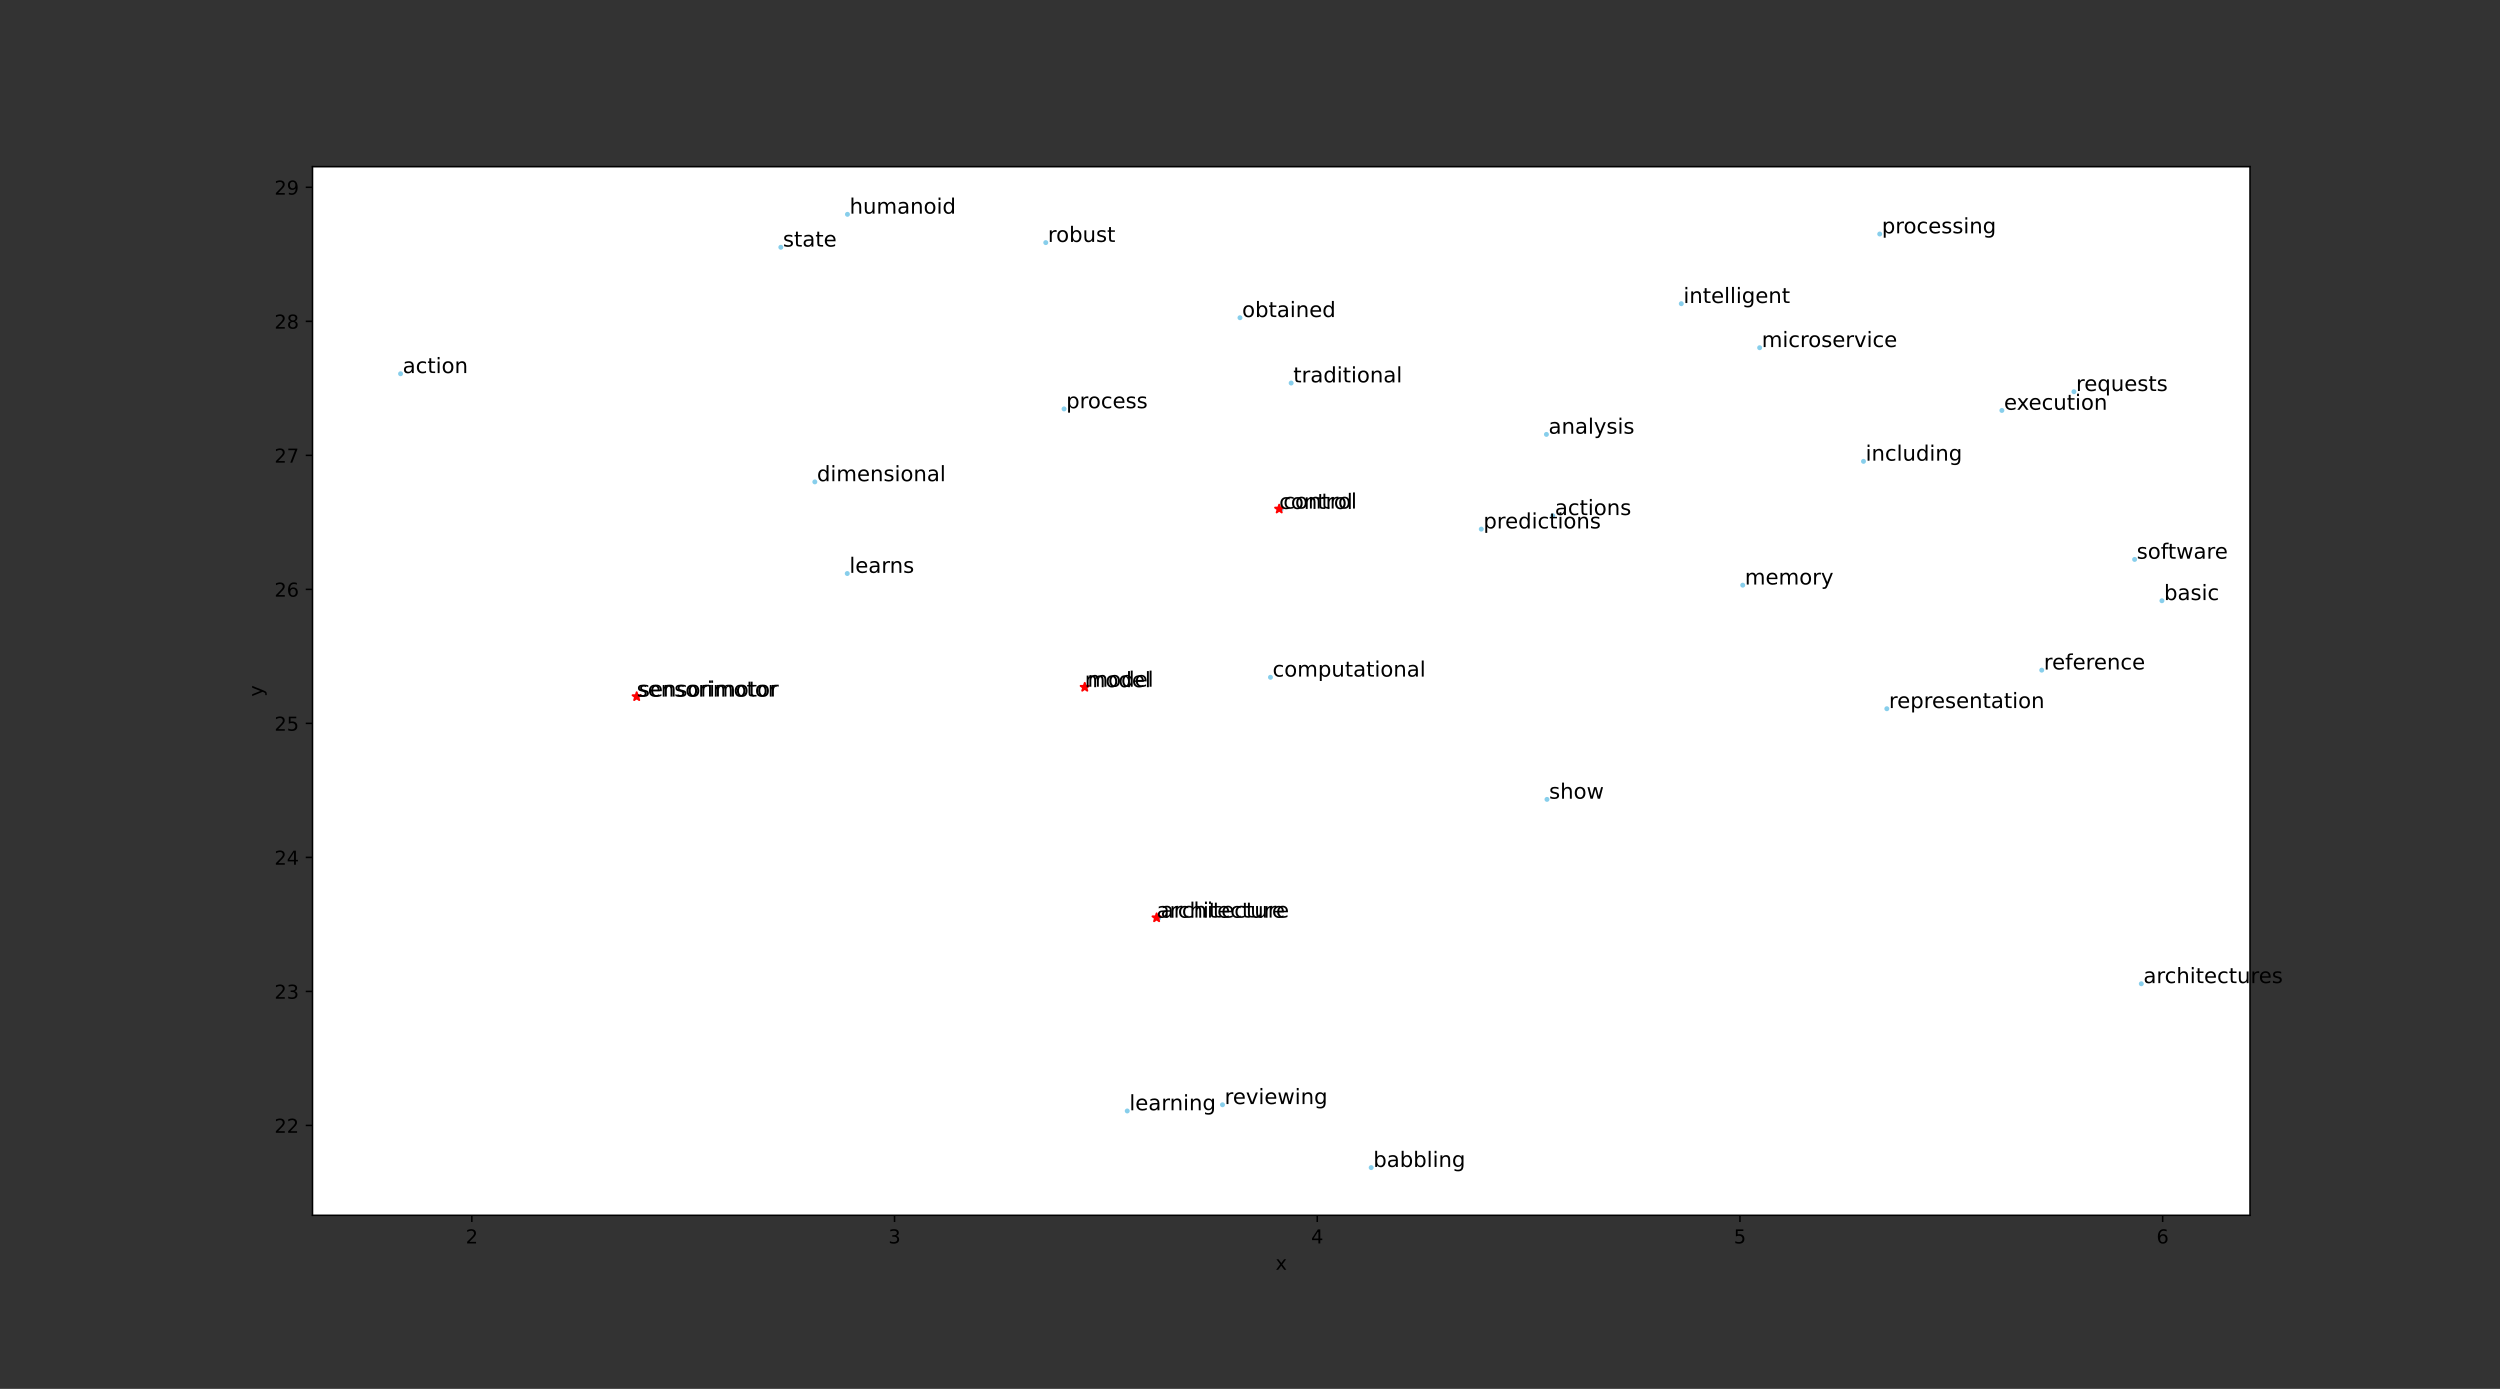 <?xml version="1.0" encoding="utf-8" standalone="no"?>
<!DOCTYPE svg PUBLIC "-//W3C//DTD SVG 1.1//EN"
  "http://www.w3.org/Graphics/SVG/1.1/DTD/svg11.dtd">
<!-- Created with matplotlib (https://matplotlib.org/) -->
<svg height="720pt" version="1.1" viewBox="0 0 1296 720" width="1296pt" xmlns="http://www.w3.org/2000/svg" xmlns:xlink="http://www.w3.org/1999/xlink">
 <rect x="0" y="0" width="1296" height="720" fill="#333333" stroke="none"/>
 <defs>
  <style type="text/css">*{stroke-linecap:butt;stroke-linejoin:round;}</style>
 </defs>
 <g id="figure_1">
  <g id="patch_1">
   <path d="M 0 720 
L 1296 720 
L 1296 0 
L 0 0 
z
" style="fill:none;"/>
  </g>
  <g id="axes_1">
   <g id="patch_2">
    <path d="M 162 630 
L 1166.4 630 
L 1166.4 86.4 
L 162 86.4 
z
" style="fill:#ffffff;"/>
   </g>
   <g id="PathCollection_1">
    <defs>
     <path d="M 0 0.791 
C 0.21 0.791 0.411 0.707 0.559 0.559 
C 0.707 0.411 0.791 0.21 0.791 0 
C 0.791 -0.21 0.707 -0.411 0.559 -0.559 
C 0.411 -0.707 0.21 -0.791 0 -0.791 
C -0.21 -0.791 -0.411 -0.707 -0.559 -0.559 
C -0.707 -0.411 -0.791 -0.21 -0.791 0 
C -0.791 0.21 -0.707 0.411 -0.559 0.559 
C -0.411 0.707 -0.21 0.791 0 0.791 
z
" id="mcdefcabfde" style="stroke:#87ceeb;"/>
    </defs>
    <g clip-path="url(#pe69b2294f8)">
     <use style="fill:#87ceeb;stroke:#87ceeb;" x="600.598" xlink:href="#mcdefcabfde" y="476.029"/>
     <use style="fill:#87ceeb;stroke:#87ceeb;" x="584.363" xlink:href="#mcdefcabfde" y="575.925"/>
     <use style="fill:#87ceeb;stroke:#87ceeb;" x="664.195" xlink:href="#mcdefcabfde" y="263.977"/>
     <use style="fill:#87ceeb;stroke:#87ceeb;" x="801.953" xlink:href="#mcdefcabfde" y="414.399"/>
     <use style="fill:#87ceeb;stroke:#87ceeb;" x="542.128" xlink:href="#mcdefcabfde" y="125.77"/>
     <use style="fill:#87ceeb;stroke:#87ceeb;" x="1110.057" xlink:href="#mcdefcabfde" y="509.986"/>
     <use style="fill:#87ceeb;stroke:#87ceeb;" x="404.781" xlink:href="#mcdefcabfde" y="128.18"/>
     <use style="fill:#87ceeb;stroke:#87ceeb;" x="974.447" xlink:href="#mcdefcabfde" y="121.311"/>
     <use style="fill:#87ceeb;stroke:#87ceeb;" x="562.652" xlink:href="#mcdefcabfde" y="356.352"/>
     <use style="fill:#87ceeb;stroke:#87ceeb;" x="801.663" xlink:href="#mcdefcabfde" y="225.191"/>
     <use style="fill:#87ceeb;stroke:#87ceeb;" x="330.085" xlink:href="#mcdefcabfde" y="361.437"/>
     <use style="fill:#87ceeb;stroke:#87ceeb;" x="871.584" xlink:href="#mcdefcabfde" y="157.438"/>
     <use style="fill:#87ceeb;stroke:#87ceeb;" x="658.607" xlink:href="#mcdefcabfde" y="351.105"/>
     <use style="fill:#87ceeb;stroke:#87ceeb;" x="551.605" xlink:href="#mcdefcabfde" y="211.974"/>
     <use style="fill:#87ceeb;stroke:#87ceeb;" x="903.427" xlink:href="#mcdefcabfde" y="303.353"/>
     <use style="fill:#87ceeb;stroke:#87ceeb;" x="642.803" xlink:href="#mcdefcabfde" y="164.708"/>
     <use style="fill:#87ceeb;stroke:#87ceeb;" x="1106.583" xlink:href="#mcdefcabfde" y="290.004"/>
     <use style="fill:#87ceeb;stroke:#87ceeb;" x="207.655" xlink:href="#mcdefcabfde" y="193.754"/>
     <use style="fill:#87ceeb;stroke:#87ceeb;" x="804.955" xlink:href="#mcdefcabfde" y="267.355"/>
     <use style="fill:#87ceeb;stroke:#87ceeb;" x="1037.776" xlink:href="#mcdefcabfde" y="212.772"/>
     <use style="fill:#87ceeb;stroke:#87ceeb;" x="669.339" xlink:href="#mcdefcabfde" y="198.566"/>
     <use style="fill:#87ceeb;stroke:#87ceeb;" x="1058.432" xlink:href="#mcdefcabfde" y="347.416"/>
     <use style="fill:#87ceeb;stroke:#87ceeb;" x="439.219" xlink:href="#mcdefcabfde" y="297.317"/>
     <use style="fill:#87ceeb;stroke:#87ceeb;" x="966.032" xlink:href="#mcdefcabfde" y="239.165"/>
     <use style="fill:#87ceeb;stroke:#87ceeb;" x="1120.745" xlink:href="#mcdefcabfde" y="311.427"/>
     <use style="fill:#87ceeb;stroke:#87ceeb;" x="633.735" xlink:href="#mcdefcabfde" y="572.707"/>
     <use style="fill:#87ceeb;stroke:#87ceeb;" x="978.132" xlink:href="#mcdefcabfde" y="367.404"/>
     <use style="fill:#87ceeb;stroke:#87ceeb;" x="767.892" xlink:href="#mcdefcabfde" y="274.296"/>
     <use style="fill:#87ceeb;stroke:#87ceeb;" x="439.316" xlink:href="#mcdefcabfde" y="111.109"/>
     <use style="fill:#87ceeb;stroke:#87ceeb;" x="422.413" xlink:href="#mcdefcabfde" y="249.809"/>
     <use style="fill:#87ceeb;stroke:#87ceeb;" x="1075.125" xlink:href="#mcdefcabfde" y="203.057"/>
     <use style="fill:#87ceeb;stroke:#87ceeb;" x="710.819" xlink:href="#mcdefcabfde" y="605.291"/>
     <use style="fill:#87ceeb;stroke:#87ceeb;" x="912.201" xlink:href="#mcdefcabfde" y="180.255"/>
    </g>
   </g>
   <g id="PathCollection_2">
    <defs>
     <path d="M 0 -2.236 
L -0.502 -0.691 
L -2.127 -0.691 
L -0.812 0.264 
L -1.314 1.809 
L -0 0.854 
L 1.314 1.809 
L 0.812 0.264 
L 2.127 -0.691 
L 0.502 -0.691 
z
" id="me490484764" style="stroke:#ff0000;"/>
    </defs>
    <g clip-path="url(#pe69b2294f8)">
     <use style="fill:#ff0000;stroke:#ff0000;" x="599.588" xlink:href="#me490484764" y="475.744"/>
     <use style="fill:#ff0000;stroke:#ff0000;" x="663.136" xlink:href="#me490484764" y="263.843"/>
     <use style="fill:#ff0000;stroke:#ff0000;" x="562.336" xlink:href="#me490484764" y="356.245"/>
     <use style="fill:#ff0000;stroke:#ff0000;" x="330.059" xlink:href="#me490484764" y="361.109"/>
    </g>
   </g>
   <g id="matplotlib.axis_1">
    <g id="xtick_1">
     <g id="line2d_1">
      <defs>
       <path d="M 0 0 
L 0 3.5 
" id="ma0bb027134" style="stroke:#000000;stroke-width:0.8;"/>
      </defs>
      <g>
       <use style="stroke:#000000;stroke-width:0.8;" x="244.599" xlink:href="#ma0bb027134" y="630"/>
      </g>
     </g>
     <g id="text_1">
      <!-- 2 -->
      <g transform="translate(241.418 644.598)scale(0.1 -0.1)">
       <defs>
        <path d="M 19.188 8.297 
L 53.609 8.297 
L 53.609 0 
L 7.328 0 
L 7.328 8.297 
Q 12.938 14.109 22.625 23.891 
Q 32.328 33.688 34.812 36.531 
Q 39.547 41.844 41.422 45.531 
Q 43.312 49.219 43.312 52.781 
Q 43.312 58.594 39.234 62.25 
Q 35.156 65.922 28.609 65.922 
Q 23.969 65.922 18.812 64.312 
Q 13.672 62.703 7.812 59.422 
L 7.812 69.391 
Q 13.766 71.781 18.938 73 
Q 24.125 74.219 28.422 74.219 
Q 39.75 74.219 46.484 68.547 
Q 53.219 62.891 53.219 53.422 
Q 53.219 48.922 51.531 44.891 
Q 49.859 40.875 45.406 35.406 
Q 44.188 33.984 37.641 27.219 
Q 31.109 20.453 19.188 8.297 
z
" id="DejaVuSans-50"/>
       </defs>
       <use xlink:href="#DejaVuSans-50"/>
      </g>
     </g>
    </g>
    <g id="xtick_2">
     <g id="line2d_2">
      <g>
       <use style="stroke:#000000;stroke-width:0.8;" x="463.728" xlink:href="#ma0bb027134" y="630"/>
      </g>
     </g>
     <g id="text_2">
      <!-- 3 -->
      <g transform="translate(460.547 644.598)scale(0.1 -0.1)">
       <defs>
        <path d="M 40.578 39.312 
Q 47.656 37.797 51.625 33 
Q 55.609 28.219 55.609 21.188 
Q 55.609 10.406 48.188 4.484 
Q 40.766 -1.422 27.094 -1.422 
Q 22.516 -1.422 17.656 -0.516 
Q 12.797 0.391 7.625 2.203 
L 7.625 11.719 
Q 11.719 9.328 16.594 8.109 
Q 21.484 6.891 26.812 6.891 
Q 36.078 6.891 40.938 10.547 
Q 45.797 14.203 45.797 21.188 
Q 45.797 27.641 41.281 31.266 
Q 36.766 34.906 28.719 34.906 
L 20.219 34.906 
L 20.219 43.016 
L 29.109 43.016 
Q 36.375 43.016 40.234 45.922 
Q 44.094 48.828 44.094 54.297 
Q 44.094 59.906 40.109 62.906 
Q 36.141 65.922 28.719 65.922 
Q 24.656 65.922 20.016 65.031 
Q 15.375 64.156 9.812 62.312 
L 9.812 71.094 
Q 15.438 72.656 20.344 73.438 
Q 25.25 74.219 29.594 74.219 
Q 40.828 74.219 47.359 69.109 
Q 53.906 64.016 53.906 55.328 
Q 53.906 49.266 50.438 45.094 
Q 46.969 40.922 40.578 39.312 
z
" id="DejaVuSans-51"/>
       </defs>
       <use xlink:href="#DejaVuSans-51"/>
      </g>
     </g>
    </g>
    <g id="xtick_3">
     <g id="line2d_3">
      <g>
       <use style="stroke:#000000;stroke-width:0.8;" x="682.858" xlink:href="#ma0bb027134" y="630"/>
      </g>
     </g>
     <g id="text_3">
      <!-- 4 -->
      <g transform="translate(679.676 644.598)scale(0.1 -0.1)">
       <defs>
        <path d="M 37.797 64.312 
L 12.891 25.391 
L 37.797 25.391 
z
M 35.203 72.906 
L 47.609 72.906 
L 47.609 25.391 
L 58.016 25.391 
L 58.016 17.188 
L 47.609 17.188 
L 47.609 0 
L 37.797 0 
L 37.797 17.188 
L 4.891 17.188 
L 4.891 26.703 
z
" id="DejaVuSans-52"/>
       </defs>
       <use xlink:href="#DejaVuSans-52"/>
      </g>
     </g>
    </g>
    <g id="xtick_4">
     <g id="line2d_4">
      <g>
       <use style="stroke:#000000;stroke-width:0.8;" x="901.987" xlink:href="#ma0bb027134" y="630"/>
      </g>
     </g>
     <g id="text_4">
      <!-- 5 -->
      <g transform="translate(898.805 644.598)scale(0.1 -0.1)">
       <defs>
        <path d="M 10.797 72.906 
L 49.516 72.906 
L 49.516 64.594 
L 19.828 64.594 
L 19.828 46.734 
Q 21.969 47.469 24.109 47.828 
Q 26.266 48.188 28.422 48.188 
Q 40.625 48.188 47.75 41.5 
Q 54.891 34.812 54.891 23.391 
Q 54.891 11.625 47.562 5.094 
Q 40.234 -1.422 26.906 -1.422 
Q 22.312 -1.422 17.547 -0.641 
Q 12.797 0.141 7.719 1.703 
L 7.719 11.625 
Q 12.109 9.234 16.797 8.062 
Q 21.484 6.891 26.703 6.891 
Q 35.156 6.891 40.078 11.328 
Q 45.016 15.766 45.016 23.391 
Q 45.016 31 40.078 35.438 
Q 35.156 39.891 26.703 39.891 
Q 22.75 39.891 18.812 39.016 
Q 14.891 38.141 10.797 36.281 
z
" id="DejaVuSans-53"/>
       </defs>
       <use xlink:href="#DejaVuSans-53"/>
      </g>
     </g>
    </g>
    <g id="xtick_5">
     <g id="line2d_5">
      <g>
       <use style="stroke:#000000;stroke-width:0.8;" x="1121.116" xlink:href="#ma0bb027134" y="630"/>
      </g>
     </g>
     <g id="text_5">
      <!-- 6 -->
      <g transform="translate(1117.935 644.598)scale(0.1 -0.1)">
       <defs>
        <path d="M 33.016 40.375 
Q 26.375 40.375 22.484 35.828 
Q 18.609 31.297 18.609 23.391 
Q 18.609 15.531 22.484 10.953 
Q 26.375 6.391 33.016 6.391 
Q 39.656 6.391 43.531 10.953 
Q 47.406 15.531 47.406 23.391 
Q 47.406 31.297 43.531 35.828 
Q 39.656 40.375 33.016 40.375 
z
M 52.594 71.297 
L 52.594 62.312 
Q 48.875 64.062 45.094 64.984 
Q 41.312 65.922 37.594 65.922 
Q 27.828 65.922 22.672 59.328 
Q 17.531 52.734 16.797 39.406 
Q 19.672 43.656 24.016 45.922 
Q 28.375 48.188 33.594 48.188 
Q 44.578 48.188 50.953 41.516 
Q 57.328 34.859 57.328 23.391 
Q 57.328 12.156 50.688 5.359 
Q 44.047 -1.422 33.016 -1.422 
Q 20.359 -1.422 13.672 8.266 
Q 6.984 17.969 6.984 36.375 
Q 6.984 53.656 15.188 63.938 
Q 23.391 74.219 37.203 74.219 
Q 40.922 74.219 44.703 73.484 
Q 48.484 72.75 52.594 71.297 
z
" id="DejaVuSans-54"/>
       </defs>
       <use xlink:href="#DejaVuSans-54"/>
      </g>
     </g>
    </g>
    <g id="text_6">
     <!-- x -->
     <g transform="translate(661.241 658.277)scale(0.1 -0.1)">
      <defs>
       <path d="M 54.891 54.688 
L 35.109 28.078 
L 55.906 0 
L 45.312 0 
L 29.391 21.484 
L 13.484 0 
L 2.875 0 
L 24.125 28.609 
L 4.688 54.688 
L 15.281 54.688 
L 29.781 35.203 
L 44.281 54.688 
z
" id="DejaVuSans-120"/>
      </defs>
      <use xlink:href="#DejaVuSans-120"/>
     </g>
    </g>
   </g>
   <g id="matplotlib.axis_2">
    <g id="ytick_1">
     <g id="line2d_6">
      <defs>
       <path d="M 0 0 
L -3.5 0 
" id="m38990dbd01" style="stroke:#000000;stroke-width:0.8;"/>
      </defs>
      <g>
       <use style="stroke:#000000;stroke-width:0.8;" x="162" xlink:href="#m38990dbd01" y="583.431"/>
      </g>
     </g>
     <g id="text_7">
      <!-- 22 -->
      <g transform="translate(142.275 587.23)scale(0.1 -0.1)">
       <use xlink:href="#DejaVuSans-50"/>
       <use x="63.623" xlink:href="#DejaVuSans-50"/>
      </g>
     </g>
    </g>
    <g id="ytick_2">
     <g id="line2d_7">
      <g>
       <use style="stroke:#000000;stroke-width:0.8;" x="162" xlink:href="#m38990dbd01" y="513.955"/>
      </g>
     </g>
     <g id="text_8">
      <!-- 23 -->
      <g transform="translate(142.275 517.755)scale(0.1 -0.1)">
       <use xlink:href="#DejaVuSans-50"/>
       <use x="63.623" xlink:href="#DejaVuSans-51"/>
      </g>
     </g>
    </g>
    <g id="ytick_3">
     <g id="line2d_8">
      <g>
       <use style="stroke:#000000;stroke-width:0.8;" x="162" xlink:href="#m38990dbd01" y="444.48"/>
      </g>
     </g>
     <g id="text_9">
      <!-- 24 -->
      <g transform="translate(142.275 448.279)scale(0.1 -0.1)">
       <use xlink:href="#DejaVuSans-50"/>
       <use x="63.623" xlink:href="#DejaVuSans-52"/>
      </g>
     </g>
    </g>
    <g id="ytick_4">
     <g id="line2d_9">
      <g>
       <use style="stroke:#000000;stroke-width:0.8;" x="162" xlink:href="#m38990dbd01" y="375.004"/>
      </g>
     </g>
     <g id="text_10">
      <!-- 25 -->
      <g transform="translate(142.275 378.803)scale(0.1 -0.1)">
       <use xlink:href="#DejaVuSans-50"/>
       <use x="63.623" xlink:href="#DejaVuSans-53"/>
      </g>
     </g>
    </g>
    <g id="ytick_5">
     <g id="line2d_10">
      <g>
       <use style="stroke:#000000;stroke-width:0.8;" x="162" xlink:href="#m38990dbd01" y="305.528"/>
      </g>
     </g>
     <g id="text_11">
      <!-- 26 -->
      <g transform="translate(142.275 309.327)scale(0.1 -0.1)">
       <use xlink:href="#DejaVuSans-50"/>
       <use x="63.623" xlink:href="#DejaVuSans-54"/>
      </g>
     </g>
    </g>
    <g id="ytick_6">
     <g id="line2d_11">
      <g>
       <use style="stroke:#000000;stroke-width:0.8;" x="162" xlink:href="#m38990dbd01" y="236.052"/>
      </g>
     </g>
     <g id="text_12">
      <!-- 27 -->
      <g transform="translate(142.275 239.851)scale(0.1 -0.1)">
       <defs>
        <path d="M 8.203 72.906 
L 55.078 72.906 
L 55.078 68.703 
L 28.609 0 
L 18.312 0 
L 43.219 64.594 
L 8.203 64.594 
z
" id="DejaVuSans-55"/>
       </defs>
       <use xlink:href="#DejaVuSans-50"/>
       <use x="63.623" xlink:href="#DejaVuSans-55"/>
      </g>
     </g>
    </g>
    <g id="ytick_7">
     <g id="line2d_12">
      <g>
       <use style="stroke:#000000;stroke-width:0.8;" x="162" xlink:href="#m38990dbd01" y="166.576"/>
      </g>
     </g>
     <g id="text_13">
      <!-- 28 -->
      <g transform="translate(142.275 170.376)scale(0.1 -0.1)">
       <defs>
        <path d="M 31.781 34.625 
Q 24.75 34.625 20.719 30.859 
Q 16.703 27.094 16.703 20.516 
Q 16.703 13.922 20.719 10.156 
Q 24.75 6.391 31.781 6.391 
Q 38.812 6.391 42.859 10.172 
Q 46.922 13.969 46.922 20.516 
Q 46.922 27.094 42.891 30.859 
Q 38.875 34.625 31.781 34.625 
z
M 21.922 38.812 
Q 15.578 40.375 12.031 44.719 
Q 8.5 49.078 8.5 55.328 
Q 8.5 64.062 14.719 69.141 
Q 20.953 74.219 31.781 74.219 
Q 42.672 74.219 48.875 69.141 
Q 55.078 64.062 55.078 55.328 
Q 55.078 49.078 51.531 44.719 
Q 48 40.375 41.703 38.812 
Q 48.828 37.156 52.797 32.312 
Q 56.781 27.484 56.781 20.516 
Q 56.781 9.906 50.312 4.234 
Q 43.844 -1.422 31.781 -1.422 
Q 19.734 -1.422 13.25 4.234 
Q 6.781 9.906 6.781 20.516 
Q 6.781 27.484 10.781 32.312 
Q 14.797 37.156 21.922 38.812 
z
M 18.312 54.391 
Q 18.312 48.734 21.844 45.562 
Q 25.391 42.391 31.781 42.391 
Q 38.141 42.391 41.719 45.562 
Q 45.312 48.734 45.312 54.391 
Q 45.312 60.062 41.719 63.234 
Q 38.141 66.406 31.781 66.406 
Q 25.391 66.406 21.844 63.234 
Q 18.312 60.062 18.312 54.391 
z
" id="DejaVuSans-56"/>
       </defs>
       <use xlink:href="#DejaVuSans-50"/>
       <use x="63.623" xlink:href="#DejaVuSans-56"/>
      </g>
     </g>
    </g>
    <g id="ytick_8">
     <g id="line2d_13">
      <g>
       <use style="stroke:#000000;stroke-width:0.8;" x="162" xlink:href="#m38990dbd01" y="97.101"/>
      </g>
     </g>
     <g id="text_14">
      <!-- 29 -->
      <g transform="translate(142.275 100.9)scale(0.1 -0.1)">
       <defs>
        <path d="M 10.984 1.516 
L 10.984 10.5 
Q 14.703 8.734 18.5 7.812 
Q 22.312 6.891 25.984 6.891 
Q 35.75 6.891 40.891 13.453 
Q 46.047 20.016 46.781 33.406 
Q 43.953 29.203 39.594 26.953 
Q 35.25 24.703 29.984 24.703 
Q 19.047 24.703 12.672 31.312 
Q 6.297 37.938 6.297 49.422 
Q 6.297 60.641 12.938 67.422 
Q 19.578 74.219 30.609 74.219 
Q 43.266 74.219 49.922 64.516 
Q 56.594 54.828 56.594 36.375 
Q 56.594 19.141 48.406 8.859 
Q 40.234 -1.422 26.422 -1.422 
Q 22.703 -1.422 18.891 -0.688 
Q 15.094 0.047 10.984 1.516 
z
M 30.609 32.422 
Q 37.25 32.422 41.125 36.953 
Q 45.016 41.5 45.016 49.422 
Q 45.016 57.281 41.125 61.844 
Q 37.25 66.406 30.609 66.406 
Q 23.969 66.406 20.094 61.844 
Q 16.219 57.281 16.219 49.422 
Q 16.219 41.5 20.094 36.953 
Q 23.969 32.422 30.609 32.422 
z
" id="DejaVuSans-57"/>
       </defs>
       <use xlink:href="#DejaVuSans-50"/>
       <use x="63.623" xlink:href="#DejaVuSans-57"/>
      </g>
     </g>
    </g>
    <g id="text_15">
     <!-- y -->
     <g transform="translate(136.195 361.159)rotate(-90)scale(0.1 -0.1)">
      <defs>
       <path d="M 32.172 -5.078 
Q 28.375 -14.844 24.75 -17.812 
Q 21.141 -20.797 15.094 -20.797 
L 7.906 -20.797 
L 7.906 -13.281 
L 13.188 -13.281 
Q 16.891 -13.281 18.938 -11.516 
Q 21 -9.766 23.484 -3.219 
L 25.094 0.875 
L 2.984 54.688 
L 12.5 54.688 
L 29.594 11.922 
L 46.688 54.688 
L 56.203 54.688 
z
" id="DejaVuSans-121"/>
      </defs>
      <use xlink:href="#DejaVuSans-121"/>
     </g>
    </g>
   </g>
   <g id="patch_3">
    <path d="M 162 630 
L 162 86.4 
" style="fill:none;stroke:#000000;stroke-linecap:square;stroke-linejoin:miter;stroke-width:0.8;"/>
   </g>
   <g id="patch_4">
    <path d="M 1166.4 630 
L 1166.4 86.4 
" style="fill:none;stroke:#000000;stroke-linecap:square;stroke-linejoin:miter;stroke-width:0.8;"/>
   </g>
   <g id="patch_5">
    <path d="M 162 630 
L 1166.4 630 
" style="fill:none;stroke:#000000;stroke-linecap:square;stroke-linejoin:miter;stroke-width:0.8;"/>
   </g>
   <g id="patch_6">
    <path d="M 162 86.4 
L 1166.4 86.4 
" style="fill:none;stroke:#000000;stroke-linecap:square;stroke-linejoin:miter;stroke-width:0.8;"/>
   </g>
   <g id="text_16">
    <!-- architecture -->
    <g transform="translate(601.694 475.682)scale(0.11 -0.11)">
     <defs>
      <path d="M 34.281 27.484 
Q 23.391 27.484 19.188 25 
Q 14.984 22.516 14.984 16.5 
Q 14.984 11.719 18.141 8.906 
Q 21.297 6.109 26.703 6.109 
Q 34.188 6.109 38.703 11.406 
Q 43.219 16.703 43.219 25.484 
L 43.219 27.484 
z
M 52.203 31.203 
L 52.203 0 
L 43.219 0 
L 43.219 8.297 
Q 40.141 3.328 35.547 0.953 
Q 30.953 -1.422 24.312 -1.422 
Q 15.922 -1.422 10.953 3.297 
Q 6 8.016 6 15.922 
Q 6 25.141 12.172 29.828 
Q 18.359 34.516 30.609 34.516 
L 43.219 34.516 
L 43.219 35.406 
Q 43.219 41.609 39.141 45 
Q 35.062 48.391 27.688 48.391 
Q 23 48.391 18.547 47.266 
Q 14.109 46.141 10.016 43.891 
L 10.016 52.203 
Q 14.938 54.109 19.578 55.047 
Q 24.219 56 28.609 56 
Q 40.484 56 46.344 49.844 
Q 52.203 43.703 52.203 31.203 
z
" id="DejaVuSans-97"/>
      <path d="M 41.109 46.297 
Q 39.594 47.172 37.812 47.578 
Q 36.031 48 33.891 48 
Q 26.266 48 22.188 43.047 
Q 18.109 38.094 18.109 28.812 
L 18.109 0 
L 9.078 0 
L 9.078 54.688 
L 18.109 54.688 
L 18.109 46.188 
Q 20.953 51.172 25.484 53.578 
Q 30.031 56 36.531 56 
Q 37.453 56 38.578 55.875 
Q 39.703 55.766 41.062 55.516 
z
" id="DejaVuSans-114"/>
      <path d="M 48.781 52.594 
L 48.781 44.188 
Q 44.969 46.297 41.141 47.344 
Q 37.312 48.391 33.406 48.391 
Q 24.656 48.391 19.812 42.844 
Q 14.984 37.312 14.984 27.297 
Q 14.984 17.281 19.812 11.734 
Q 24.656 6.203 33.406 6.203 
Q 37.312 6.203 41.141 7.25 
Q 44.969 8.297 48.781 10.406 
L 48.781 2.094 
Q 45.016 0.344 40.984 -0.531 
Q 36.969 -1.422 32.422 -1.422 
Q 20.062 -1.422 12.781 6.344 
Q 5.516 14.109 5.516 27.297 
Q 5.516 40.672 12.859 48.328 
Q 20.219 56 33.016 56 
Q 37.156 56 41.109 55.141 
Q 45.062 54.297 48.781 52.594 
z
" id="DejaVuSans-99"/>
      <path d="M 54.891 33.016 
L 54.891 0 
L 45.906 0 
L 45.906 32.719 
Q 45.906 40.484 42.875 44.328 
Q 39.844 48.188 33.797 48.188 
Q 26.516 48.188 22.312 43.547 
Q 18.109 38.922 18.109 30.906 
L 18.109 0 
L 9.078 0 
L 9.078 75.984 
L 18.109 75.984 
L 18.109 46.188 
Q 21.344 51.125 25.703 53.562 
Q 30.078 56 35.797 56 
Q 45.219 56 50.047 50.172 
Q 54.891 44.344 54.891 33.016 
z
" id="DejaVuSans-104"/>
      <path d="M 9.422 54.688 
L 18.406 54.688 
L 18.406 0 
L 9.422 0 
z
M 9.422 75.984 
L 18.406 75.984 
L 18.406 64.594 
L 9.422 64.594 
z
" id="DejaVuSans-105"/>
      <path d="M 18.312 70.219 
L 18.312 54.688 
L 36.812 54.688 
L 36.812 47.703 
L 18.312 47.703 
L 18.312 18.016 
Q 18.312 11.328 20.141 9.422 
Q 21.969 7.516 27.594 7.516 
L 36.812 7.516 
L 36.812 0 
L 27.594 0 
Q 17.188 0 13.234 3.875 
Q 9.281 7.766 9.281 18.016 
L 9.281 47.703 
L 2.688 47.703 
L 2.688 54.688 
L 9.281 54.688 
L 9.281 70.219 
z
" id="DejaVuSans-116"/>
      <path d="M 56.203 29.594 
L 56.203 25.203 
L 14.891 25.203 
Q 15.484 15.922 20.484 11.062 
Q 25.484 6.203 34.422 6.203 
Q 39.594 6.203 44.453 7.469 
Q 49.312 8.734 54.109 11.281 
L 54.109 2.781 
Q 49.266 0.734 44.188 -0.344 
Q 39.109 -1.422 33.891 -1.422 
Q 20.797 -1.422 13.156 6.188 
Q 5.516 13.812 5.516 26.812 
Q 5.516 40.234 12.766 48.109 
Q 20.016 56 32.328 56 
Q 43.359 56 49.781 48.891 
Q 56.203 41.797 56.203 29.594 
z
M 47.219 32.234 
Q 47.125 39.594 43.094 43.984 
Q 39.062 48.391 32.422 48.391 
Q 24.906 48.391 20.391 44.141 
Q 15.875 39.891 15.188 32.172 
z
" id="DejaVuSans-101"/>
      <path d="M 8.5 21.578 
L 8.5 54.688 
L 17.484 54.688 
L 17.484 21.922 
Q 17.484 14.156 20.5 10.266 
Q 23.531 6.391 29.594 6.391 
Q 36.859 6.391 41.078 11.031 
Q 45.312 15.672 45.312 23.688 
L 45.312 54.688 
L 54.297 54.688 
L 54.297 0 
L 45.312 0 
L 45.312 8.406 
Q 42.047 3.422 37.719 1 
Q 33.406 -1.422 27.688 -1.422 
Q 18.266 -1.422 13.375 4.438 
Q 8.5 10.297 8.5 21.578 
z
M 31.109 56 
z
" id="DejaVuSans-117"/>
     </defs>
     <use xlink:href="#DejaVuSans-97"/>
     <use x="61.279" xlink:href="#DejaVuSans-114"/>
     <use x="100.143" xlink:href="#DejaVuSans-99"/>
     <use x="155.123" xlink:href="#DejaVuSans-104"/>
     <use x="218.502" xlink:href="#DejaVuSans-105"/>
     <use x="246.285" xlink:href="#DejaVuSans-116"/>
     <use x="285.494" xlink:href="#DejaVuSans-101"/>
     <use x="347.018" xlink:href="#DejaVuSans-99"/>
     <use x="401.998" xlink:href="#DejaVuSans-116"/>
     <use x="441.207" xlink:href="#DejaVuSans-117"/>
     <use x="504.586" xlink:href="#DejaVuSans-114"/>
     <use x="543.449" xlink:href="#DejaVuSans-101"/>
    </g>
   </g>
   <g id="text_17">
    <!-- learning -->
    <g transform="translate(585.459 575.577)scale(0.11 -0.11)">
     <defs>
      <path d="M 9.422 75.984 
L 18.406 75.984 
L 18.406 0 
L 9.422 0 
z
" id="DejaVuSans-108"/>
      <path d="M 54.891 33.016 
L 54.891 0 
L 45.906 0 
L 45.906 32.719 
Q 45.906 40.484 42.875 44.328 
Q 39.844 48.188 33.797 48.188 
Q 26.516 48.188 22.312 43.547 
Q 18.109 38.922 18.109 30.906 
L 18.109 0 
L 9.078 0 
L 9.078 54.688 
L 18.109 54.688 
L 18.109 46.188 
Q 21.344 51.125 25.703 53.562 
Q 30.078 56 35.797 56 
Q 45.219 56 50.047 50.172 
Q 54.891 44.344 54.891 33.016 
z
" id="DejaVuSans-110"/>
      <path d="M 45.406 27.984 
Q 45.406 37.75 41.375 43.109 
Q 37.359 48.484 30.078 48.484 
Q 22.859 48.484 18.828 43.109 
Q 14.797 37.75 14.797 27.984 
Q 14.797 18.266 18.828 12.891 
Q 22.859 7.516 30.078 7.516 
Q 37.359 7.516 41.375 12.891 
Q 45.406 18.266 45.406 27.984 
z
M 54.391 6.781 
Q 54.391 -7.172 48.188 -13.984 
Q 42 -20.797 29.203 -20.797 
Q 24.469 -20.797 20.266 -20.094 
Q 16.062 -19.391 12.109 -17.922 
L 12.109 -9.188 
Q 16.062 -11.328 19.922 -12.344 
Q 23.781 -13.375 27.781 -13.375 
Q 36.625 -13.375 41.016 -8.766 
Q 45.406 -4.156 45.406 5.172 
L 45.406 9.625 
Q 42.625 4.781 38.281 2.391 
Q 33.938 0 27.875 0 
Q 17.828 0 11.672 7.656 
Q 5.516 15.328 5.516 27.984 
Q 5.516 40.672 11.672 48.328 
Q 17.828 56 27.875 56 
Q 33.938 56 38.281 53.609 
Q 42.625 51.219 45.406 46.391 
L 45.406 54.688 
L 54.391 54.688 
z
" id="DejaVuSans-103"/>
     </defs>
     <use xlink:href="#DejaVuSans-108"/>
     <use x="27.783" xlink:href="#DejaVuSans-101"/>
     <use x="89.307" xlink:href="#DejaVuSans-97"/>
     <use x="150.586" xlink:href="#DejaVuSans-114"/>
     <use x="189.949" xlink:href="#DejaVuSans-110"/>
     <use x="253.328" xlink:href="#DejaVuSans-105"/>
     <use x="281.111" xlink:href="#DejaVuSans-110"/>
     <use x="344.49" xlink:href="#DejaVuSans-103"/>
    </g>
   </g>
   <g id="text_18">
    <!-- control -->
    <g transform="translate(665.291 263.629)scale(0.11 -0.11)">
     <defs>
      <path d="M 30.609 48.391 
Q 23.391 48.391 19.188 42.75 
Q 14.984 37.109 14.984 27.297 
Q 14.984 17.484 19.156 11.844 
Q 23.344 6.203 30.609 6.203 
Q 37.797 6.203 41.984 11.859 
Q 46.188 17.531 46.188 27.297 
Q 46.188 37.016 41.984 42.703 
Q 37.797 48.391 30.609 48.391 
z
M 30.609 56 
Q 42.328 56 49.016 48.375 
Q 55.719 40.766 55.719 27.297 
Q 55.719 13.875 49.016 6.219 
Q 42.328 -1.422 30.609 -1.422 
Q 18.844 -1.422 12.172 6.219 
Q 5.516 13.875 5.516 27.297 
Q 5.516 40.766 12.172 48.375 
Q 18.844 56 30.609 56 
z
" id="DejaVuSans-111"/>
     </defs>
     <use xlink:href="#DejaVuSans-99"/>
     <use x="54.98" xlink:href="#DejaVuSans-111"/>
     <use x="116.162" xlink:href="#DejaVuSans-110"/>
     <use x="179.541" xlink:href="#DejaVuSans-116"/>
     <use x="218.75" xlink:href="#DejaVuSans-114"/>
     <use x="257.613" xlink:href="#DejaVuSans-111"/>
     <use x="318.795" xlink:href="#DejaVuSans-108"/>
    </g>
   </g>
   <g id="text_19">
    <!-- show -->
    <g transform="translate(803.048 414.052)scale(0.11 -0.11)">
     <defs>
      <path d="M 44.281 53.078 
L 44.281 44.578 
Q 40.484 46.531 36.375 47.5 
Q 32.281 48.484 27.875 48.484 
Q 21.188 48.484 17.844 46.438 
Q 14.5 44.391 14.5 40.281 
Q 14.5 37.156 16.891 35.375 
Q 19.281 33.594 26.516 31.984 
L 29.594 31.297 
Q 39.156 29.25 43.188 25.516 
Q 47.219 21.781 47.219 15.094 
Q 47.219 7.469 41.188 3.016 
Q 35.156 -1.422 24.609 -1.422 
Q 20.219 -1.422 15.453 -0.562 
Q 10.688 0.297 5.422 2 
L 5.422 11.281 
Q 10.406 8.688 15.234 7.391 
Q 20.062 6.109 24.812 6.109 
Q 31.156 6.109 34.562 8.281 
Q 37.984 10.453 37.984 14.406 
Q 37.984 18.062 35.516 20.016 
Q 33.062 21.969 24.703 23.781 
L 21.578 24.516 
Q 13.234 26.266 9.516 29.906 
Q 5.812 33.547 5.812 39.891 
Q 5.812 47.609 11.281 51.797 
Q 16.75 56 26.812 56 
Q 31.781 56 36.172 55.266 
Q 40.578 54.547 44.281 53.078 
z
" id="DejaVuSans-115"/>
      <path d="M 4.203 54.688 
L 13.188 54.688 
L 24.422 12.016 
L 35.594 54.688 
L 46.188 54.688 
L 57.422 12.016 
L 68.609 54.688 
L 77.594 54.688 
L 63.281 0 
L 52.688 0 
L 40.922 44.828 
L 29.109 0 
L 18.5 0 
z
" id="DejaVuSans-119"/>
     </defs>
     <use xlink:href="#DejaVuSans-115"/>
     <use x="52.1" xlink:href="#DejaVuSans-104"/>
     <use x="115.479" xlink:href="#DejaVuSans-111"/>
     <use x="176.66" xlink:href="#DejaVuSans-119"/>
    </g>
   </g>
   <g id="text_20">
    <!-- robust -->
    <g transform="translate(543.224 125.423)scale(0.11 -0.11)">
     <defs>
      <path d="M 48.688 27.297 
Q 48.688 37.203 44.609 42.844 
Q 40.531 48.484 33.406 48.484 
Q 26.266 48.484 22.188 42.844 
Q 18.109 37.203 18.109 27.297 
Q 18.109 17.391 22.188 11.75 
Q 26.266 6.109 33.406 6.109 
Q 40.531 6.109 44.609 11.75 
Q 48.688 17.391 48.688 27.297 
z
M 18.109 46.391 
Q 20.953 51.266 25.266 53.625 
Q 29.594 56 35.594 56 
Q 45.562 56 51.781 48.094 
Q 58.016 40.188 58.016 27.297 
Q 58.016 14.406 51.781 6.484 
Q 45.562 -1.422 35.594 -1.422 
Q 29.594 -1.422 25.266 0.953 
Q 20.953 3.328 18.109 8.203 
L 18.109 0 
L 9.078 0 
L 9.078 75.984 
L 18.109 75.984 
z
" id="DejaVuSans-98"/>
     </defs>
     <use xlink:href="#DejaVuSans-114"/>
     <use x="38.863" xlink:href="#DejaVuSans-111"/>
     <use x="100.045" xlink:href="#DejaVuSans-98"/>
     <use x="163.521" xlink:href="#DejaVuSans-117"/>
     <use x="226.9" xlink:href="#DejaVuSans-115"/>
     <use x="279" xlink:href="#DejaVuSans-116"/>
    </g>
   </g>
   <g id="text_21">
    <!-- architectures -->
    <g transform="translate(1111.153 509.639)scale(0.11 -0.11)">
     <use xlink:href="#DejaVuSans-97"/>
     <use x="61.279" xlink:href="#DejaVuSans-114"/>
     <use x="100.143" xlink:href="#DejaVuSans-99"/>
     <use x="155.123" xlink:href="#DejaVuSans-104"/>
     <use x="218.502" xlink:href="#DejaVuSans-105"/>
     <use x="246.285" xlink:href="#DejaVuSans-116"/>
     <use x="285.494" xlink:href="#DejaVuSans-101"/>
     <use x="347.018" xlink:href="#DejaVuSans-99"/>
     <use x="401.998" xlink:href="#DejaVuSans-116"/>
     <use x="441.207" xlink:href="#DejaVuSans-117"/>
     <use x="504.586" xlink:href="#DejaVuSans-114"/>
     <use x="543.449" xlink:href="#DejaVuSans-101"/>
     <use x="604.973" xlink:href="#DejaVuSans-115"/>
    </g>
   </g>
   <g id="text_22">
    <!-- state -->
    <g transform="translate(405.876 127.833)scale(0.11 -0.11)">
     <use xlink:href="#DejaVuSans-115"/>
     <use x="52.1" xlink:href="#DejaVuSans-116"/>
     <use x="91.309" xlink:href="#DejaVuSans-97"/>
     <use x="152.588" xlink:href="#DejaVuSans-116"/>
     <use x="191.797" xlink:href="#DejaVuSans-101"/>
    </g>
   </g>
   <g id="text_23">
    <!-- processing -->
    <g transform="translate(975.543 120.964)scale(0.11 -0.11)">
     <defs>
      <path d="M 18.109 8.203 
L 18.109 -20.797 
L 9.078 -20.797 
L 9.078 54.688 
L 18.109 54.688 
L 18.109 46.391 
Q 20.953 51.266 25.266 53.625 
Q 29.594 56 35.594 56 
Q 45.562 56 51.781 48.094 
Q 58.016 40.188 58.016 27.297 
Q 58.016 14.406 51.781 6.484 
Q 45.562 -1.422 35.594 -1.422 
Q 29.594 -1.422 25.266 0.953 
Q 20.953 3.328 18.109 8.203 
z
M 48.688 27.297 
Q 48.688 37.203 44.609 42.844 
Q 40.531 48.484 33.406 48.484 
Q 26.266 48.484 22.188 42.844 
Q 18.109 37.203 18.109 27.297 
Q 18.109 17.391 22.188 11.75 
Q 26.266 6.109 33.406 6.109 
Q 40.531 6.109 44.609 11.75 
Q 48.688 17.391 48.688 27.297 
z
" id="DejaVuSans-112"/>
     </defs>
     <use xlink:href="#DejaVuSans-112"/>
     <use x="63.477" xlink:href="#DejaVuSans-114"/>
     <use x="102.34" xlink:href="#DejaVuSans-111"/>
     <use x="163.521" xlink:href="#DejaVuSans-99"/>
     <use x="218.502" xlink:href="#DejaVuSans-101"/>
     <use x="280.025" xlink:href="#DejaVuSans-115"/>
     <use x="332.125" xlink:href="#DejaVuSans-115"/>
     <use x="384.225" xlink:href="#DejaVuSans-105"/>
     <use x="412.008" xlink:href="#DejaVuSans-110"/>
     <use x="475.387" xlink:href="#DejaVuSans-103"/>
    </g>
   </g>
   <g id="text_24">
    <!-- model -->
    <g transform="translate(563.748 356.004)scale(0.11 -0.11)">
     <defs>
      <path d="M 52 44.188 
Q 55.375 50.25 60.062 53.125 
Q 64.75 56 71.094 56 
Q 79.641 56 84.281 50.016 
Q 88.922 44.047 88.922 33.016 
L 88.922 0 
L 79.891 0 
L 79.891 32.719 
Q 79.891 40.578 77.094 44.375 
Q 74.312 48.188 68.609 48.188 
Q 61.625 48.188 57.562 43.547 
Q 53.516 38.922 53.516 30.906 
L 53.516 0 
L 44.484 0 
L 44.484 32.719 
Q 44.484 40.625 41.703 44.406 
Q 38.922 48.188 33.109 48.188 
Q 26.219 48.188 22.156 43.531 
Q 18.109 38.875 18.109 30.906 
L 18.109 0 
L 9.078 0 
L 9.078 54.688 
L 18.109 54.688 
L 18.109 46.188 
Q 21.188 51.219 25.484 53.609 
Q 29.781 56 35.688 56 
Q 41.656 56 45.828 52.969 
Q 50 49.953 52 44.188 
z
" id="DejaVuSans-109"/>
      <path d="M 45.406 46.391 
L 45.406 75.984 
L 54.391 75.984 
L 54.391 0 
L 45.406 0 
L 45.406 8.203 
Q 42.578 3.328 38.25 0.953 
Q 33.938 -1.422 27.875 -1.422 
Q 17.969 -1.422 11.734 6.484 
Q 5.516 14.406 5.516 27.297 
Q 5.516 40.188 11.734 48.094 
Q 17.969 56 27.875 56 
Q 33.938 56 38.25 53.625 
Q 42.578 51.266 45.406 46.391 
z
M 14.797 27.297 
Q 14.797 17.391 18.875 11.75 
Q 22.953 6.109 30.078 6.109 
Q 37.203 6.109 41.297 11.75 
Q 45.406 17.391 45.406 27.297 
Q 45.406 37.203 41.297 42.844 
Q 37.203 48.484 30.078 48.484 
Q 22.953 48.484 18.875 42.844 
Q 14.797 37.203 14.797 27.297 
z
" id="DejaVuSans-100"/>
     </defs>
     <use xlink:href="#DejaVuSans-109"/>
     <use x="97.412" xlink:href="#DejaVuSans-111"/>
     <use x="158.594" xlink:href="#DejaVuSans-100"/>
     <use x="222.07" xlink:href="#DejaVuSans-101"/>
     <use x="283.594" xlink:href="#DejaVuSans-108"/>
    </g>
   </g>
   <g id="text_25">
    <!-- analysis -->
    <g transform="translate(802.759 224.844)scale(0.11 -0.11)">
     <use xlink:href="#DejaVuSans-97"/>
     <use x="61.279" xlink:href="#DejaVuSans-110"/>
     <use x="124.658" xlink:href="#DejaVuSans-97"/>
     <use x="185.938" xlink:href="#DejaVuSans-108"/>
     <use x="213.721" xlink:href="#DejaVuSans-121"/>
     <use x="272.9" xlink:href="#DejaVuSans-115"/>
     <use x="325" xlink:href="#DejaVuSans-105"/>
     <use x="352.783" xlink:href="#DejaVuSans-115"/>
    </g>
   </g>
   <g id="text_26">
    <!-- sensorimotor -->
    <g transform="translate(331.181 361.09)scale(0.11 -0.11)">
     <use xlink:href="#DejaVuSans-115"/>
     <use x="52.1" xlink:href="#DejaVuSans-101"/>
     <use x="113.623" xlink:href="#DejaVuSans-110"/>
     <use x="177.002" xlink:href="#DejaVuSans-115"/>
     <use x="229.102" xlink:href="#DejaVuSans-111"/>
     <use x="290.283" xlink:href="#DejaVuSans-114"/>
     <use x="331.396" xlink:href="#DejaVuSans-105"/>
     <use x="359.18" xlink:href="#DejaVuSans-109"/>
     <use x="456.592" xlink:href="#DejaVuSans-111"/>
     <use x="517.773" xlink:href="#DejaVuSans-116"/>
     <use x="556.982" xlink:href="#DejaVuSans-111"/>
     <use x="618.164" xlink:href="#DejaVuSans-114"/>
    </g>
   </g>
   <g id="text_27">
    <!-- intelligent -->
    <g transform="translate(872.68 157.091)scale(0.11 -0.11)">
     <use xlink:href="#DejaVuSans-105"/>
     <use x="27.783" xlink:href="#DejaVuSans-110"/>
     <use x="91.162" xlink:href="#DejaVuSans-116"/>
     <use x="130.371" xlink:href="#DejaVuSans-101"/>
     <use x="191.895" xlink:href="#DejaVuSans-108"/>
     <use x="219.678" xlink:href="#DejaVuSans-108"/>
     <use x="247.461" xlink:href="#DejaVuSans-105"/>
     <use x="275.244" xlink:href="#DejaVuSans-103"/>
     <use x="338.721" xlink:href="#DejaVuSans-101"/>
     <use x="400.244" xlink:href="#DejaVuSans-110"/>
     <use x="463.623" xlink:href="#DejaVuSans-116"/>
    </g>
   </g>
   <g id="text_28">
    <!-- computational -->
    <g transform="translate(659.703 350.758)scale(0.11 -0.11)">
     <use xlink:href="#DejaVuSans-99"/>
     <use x="54.98" xlink:href="#DejaVuSans-111"/>
     <use x="116.162" xlink:href="#DejaVuSans-109"/>
     <use x="213.574" xlink:href="#DejaVuSans-112"/>
     <use x="277.051" xlink:href="#DejaVuSans-117"/>
     <use x="340.43" xlink:href="#DejaVuSans-116"/>
     <use x="379.639" xlink:href="#DejaVuSans-97"/>
     <use x="440.918" xlink:href="#DejaVuSans-116"/>
     <use x="480.127" xlink:href="#DejaVuSans-105"/>
     <use x="507.91" xlink:href="#DejaVuSans-111"/>
     <use x="569.092" xlink:href="#DejaVuSans-110"/>
     <use x="632.471" xlink:href="#DejaVuSans-97"/>
     <use x="693.75" xlink:href="#DejaVuSans-108"/>
    </g>
   </g>
   <g id="text_29">
    <!-- process -->
    <g transform="translate(552.701 211.626)scale(0.11 -0.11)">
     <use xlink:href="#DejaVuSans-112"/>
     <use x="63.477" xlink:href="#DejaVuSans-114"/>
     <use x="102.34" xlink:href="#DejaVuSans-111"/>
     <use x="163.521" xlink:href="#DejaVuSans-99"/>
     <use x="218.502" xlink:href="#DejaVuSans-101"/>
     <use x="280.025" xlink:href="#DejaVuSans-115"/>
     <use x="332.125" xlink:href="#DejaVuSans-115"/>
    </g>
   </g>
   <g id="text_30">
    <!-- memory -->
    <g transform="translate(904.523 303.006)scale(0.11 -0.11)">
     <use xlink:href="#DejaVuSans-109"/>
     <use x="97.412" xlink:href="#DejaVuSans-101"/>
     <use x="158.936" xlink:href="#DejaVuSans-109"/>
     <use x="256.348" xlink:href="#DejaVuSans-111"/>
     <use x="317.529" xlink:href="#DejaVuSans-114"/>
     <use x="358.643" xlink:href="#DejaVuSans-121"/>
    </g>
   </g>
   <g id="text_31">
    <!-- obtained -->
    <g transform="translate(643.899 164.361)scale(0.11 -0.11)">
     <use xlink:href="#DejaVuSans-111"/>
     <use x="61.182" xlink:href="#DejaVuSans-98"/>
     <use x="124.658" xlink:href="#DejaVuSans-116"/>
     <use x="163.867" xlink:href="#DejaVuSans-97"/>
     <use x="225.146" xlink:href="#DejaVuSans-105"/>
     <use x="252.93" xlink:href="#DejaVuSans-110"/>
     <use x="316.309" xlink:href="#DejaVuSans-101"/>
     <use x="377.832" xlink:href="#DejaVuSans-100"/>
    </g>
   </g>
   <g id="text_32">
    <!-- software -->
    <g transform="translate(1107.679 289.656)scale(0.11 -0.11)">
     <defs>
      <path d="M 37.109 75.984 
L 37.109 68.5 
L 28.516 68.5 
Q 23.688 68.5 21.797 66.547 
Q 19.922 64.594 19.922 59.516 
L 19.922 54.688 
L 34.719 54.688 
L 34.719 47.703 
L 19.922 47.703 
L 19.922 0 
L 10.891 0 
L 10.891 47.703 
L 2.297 47.703 
L 2.297 54.688 
L 10.891 54.688 
L 10.891 58.5 
Q 10.891 67.625 15.141 71.797 
Q 19.391 75.984 28.609 75.984 
z
" id="DejaVuSans-102"/>
     </defs>
     <use xlink:href="#DejaVuSans-115"/>
     <use x="52.1" xlink:href="#DejaVuSans-111"/>
     <use x="113.281" xlink:href="#DejaVuSans-102"/>
     <use x="146.736" xlink:href="#DejaVuSans-116"/>
     <use x="185.945" xlink:href="#DejaVuSans-119"/>
     <use x="267.732" xlink:href="#DejaVuSans-97"/>
     <use x="329.012" xlink:href="#DejaVuSans-114"/>
     <use x="367.875" xlink:href="#DejaVuSans-101"/>
    </g>
   </g>
   <g id="text_33">
    <!-- action -->
    <g transform="translate(208.75 193.407)scale(0.11 -0.11)">
     <use xlink:href="#DejaVuSans-97"/>
     <use x="61.279" xlink:href="#DejaVuSans-99"/>
     <use x="116.26" xlink:href="#DejaVuSans-116"/>
     <use x="155.469" xlink:href="#DejaVuSans-105"/>
     <use x="183.252" xlink:href="#DejaVuSans-111"/>
     <use x="244.434" xlink:href="#DejaVuSans-110"/>
    </g>
   </g>
   <g id="text_34">
    <!-- actions -->
    <g transform="translate(806.051 267.008)scale(0.11 -0.11)">
     <use xlink:href="#DejaVuSans-97"/>
     <use x="61.279" xlink:href="#DejaVuSans-99"/>
     <use x="116.26" xlink:href="#DejaVuSans-116"/>
     <use x="155.469" xlink:href="#DejaVuSans-105"/>
     <use x="183.252" xlink:href="#DejaVuSans-111"/>
     <use x="244.434" xlink:href="#DejaVuSans-110"/>
     <use x="307.812" xlink:href="#DejaVuSans-115"/>
    </g>
   </g>
   <g id="text_35">
    <!-- execution -->
    <g transform="translate(1038.872 212.425)scale(0.11 -0.11)">
     <use xlink:href="#DejaVuSans-101"/>
     <use x="59.773" xlink:href="#DejaVuSans-120"/>
     <use x="115.828" xlink:href="#DejaVuSans-101"/>
     <use x="177.352" xlink:href="#DejaVuSans-99"/>
     <use x="232.332" xlink:href="#DejaVuSans-117"/>
     <use x="295.711" xlink:href="#DejaVuSans-116"/>
     <use x="334.92" xlink:href="#DejaVuSans-105"/>
     <use x="362.703" xlink:href="#DejaVuSans-111"/>
     <use x="423.885" xlink:href="#DejaVuSans-110"/>
    </g>
   </g>
   <g id="text_36">
    <!-- traditional -->
    <g transform="translate(670.435 198.219)scale(0.11 -0.11)">
     <use xlink:href="#DejaVuSans-116"/>
     <use x="39.209" xlink:href="#DejaVuSans-114"/>
     <use x="80.322" xlink:href="#DejaVuSans-97"/>
     <use x="141.602" xlink:href="#DejaVuSans-100"/>
     <use x="205.078" xlink:href="#DejaVuSans-105"/>
     <use x="232.861" xlink:href="#DejaVuSans-116"/>
     <use x="272.07" xlink:href="#DejaVuSans-105"/>
     <use x="299.854" xlink:href="#DejaVuSans-111"/>
     <use x="361.035" xlink:href="#DejaVuSans-110"/>
     <use x="424.414" xlink:href="#DejaVuSans-97"/>
     <use x="485.693" xlink:href="#DejaVuSans-108"/>
    </g>
   </g>
   <g id="text_37">
    <!-- reference -->
    <g transform="translate(1059.527 347.068)scale(0.11 -0.11)">
     <use xlink:href="#DejaVuSans-114"/>
     <use x="38.863" xlink:href="#DejaVuSans-101"/>
     <use x="100.387" xlink:href="#DejaVuSans-102"/>
     <use x="135.592" xlink:href="#DejaVuSans-101"/>
     <use x="197.115" xlink:href="#DejaVuSans-114"/>
     <use x="235.979" xlink:href="#DejaVuSans-101"/>
     <use x="297.502" xlink:href="#DejaVuSans-110"/>
     <use x="360.881" xlink:href="#DejaVuSans-99"/>
     <use x="415.861" xlink:href="#DejaVuSans-101"/>
    </g>
   </g>
   <g id="text_38">
    <!-- learns -->
    <g transform="translate(440.314 296.97)scale(0.11 -0.11)">
     <use xlink:href="#DejaVuSans-108"/>
     <use x="27.783" xlink:href="#DejaVuSans-101"/>
     <use x="89.307" xlink:href="#DejaVuSans-97"/>
     <use x="150.586" xlink:href="#DejaVuSans-114"/>
     <use x="189.949" xlink:href="#DejaVuSans-110"/>
     <use x="253.328" xlink:href="#DejaVuSans-115"/>
    </g>
   </g>
   <g id="text_39">
    <!-- including -->
    <g transform="translate(967.127 238.818)scale(0.11 -0.11)">
     <use xlink:href="#DejaVuSans-105"/>
     <use x="27.783" xlink:href="#DejaVuSans-110"/>
     <use x="91.162" xlink:href="#DejaVuSans-99"/>
     <use x="146.143" xlink:href="#DejaVuSans-108"/>
     <use x="173.926" xlink:href="#DejaVuSans-117"/>
     <use x="237.305" xlink:href="#DejaVuSans-100"/>
     <use x="300.781" xlink:href="#DejaVuSans-105"/>
     <use x="328.564" xlink:href="#DejaVuSans-110"/>
     <use x="391.943" xlink:href="#DejaVuSans-103"/>
    </g>
   </g>
   <g id="text_40">
    <!-- basic -->
    <g transform="translate(1121.841 311.08)scale(0.11 -0.11)">
     <use xlink:href="#DejaVuSans-98"/>
     <use x="63.477" xlink:href="#DejaVuSans-97"/>
     <use x="124.756" xlink:href="#DejaVuSans-115"/>
     <use x="176.855" xlink:href="#DejaVuSans-105"/>
     <use x="204.639" xlink:href="#DejaVuSans-99"/>
    </g>
   </g>
   <g id="text_41">
    <!-- reviewing -->
    <g transform="translate(634.831 572.36)scale(0.11 -0.11)">
     <defs>
      <path d="M 2.984 54.688 
L 12.5 54.688 
L 29.594 8.797 
L 46.688 54.688 
L 56.203 54.688 
L 35.688 0 
L 23.484 0 
z
" id="DejaVuSans-118"/>
     </defs>
     <use xlink:href="#DejaVuSans-114"/>
     <use x="38.863" xlink:href="#DejaVuSans-101"/>
     <use x="100.387" xlink:href="#DejaVuSans-118"/>
     <use x="159.566" xlink:href="#DejaVuSans-105"/>
     <use x="187.35" xlink:href="#DejaVuSans-101"/>
     <use x="248.873" xlink:href="#DejaVuSans-119"/>
     <use x="330.66" xlink:href="#DejaVuSans-105"/>
     <use x="358.443" xlink:href="#DejaVuSans-110"/>
     <use x="421.822" xlink:href="#DejaVuSans-103"/>
    </g>
   </g>
   <g id="text_42">
    <!-- representation -->
    <g transform="translate(979.228 367.057)scale(0.11 -0.11)">
     <use xlink:href="#DejaVuSans-114"/>
     <use x="38.863" xlink:href="#DejaVuSans-101"/>
     <use x="100.387" xlink:href="#DejaVuSans-112"/>
     <use x="163.863" xlink:href="#DejaVuSans-114"/>
     <use x="202.727" xlink:href="#DejaVuSans-101"/>
     <use x="264.25" xlink:href="#DejaVuSans-115"/>
     <use x="316.35" xlink:href="#DejaVuSans-101"/>
     <use x="377.873" xlink:href="#DejaVuSans-110"/>
     <use x="441.252" xlink:href="#DejaVuSans-116"/>
     <use x="480.461" xlink:href="#DejaVuSans-97"/>
     <use x="541.74" xlink:href="#DejaVuSans-116"/>
     <use x="580.949" xlink:href="#DejaVuSans-105"/>
     <use x="608.732" xlink:href="#DejaVuSans-111"/>
     <use x="669.914" xlink:href="#DejaVuSans-110"/>
    </g>
   </g>
   <g id="text_43">
    <!-- predictions -->
    <g transform="translate(768.988 273.949)scale(0.11 -0.11)">
     <use xlink:href="#DejaVuSans-112"/>
     <use x="63.477" xlink:href="#DejaVuSans-114"/>
     <use x="102.34" xlink:href="#DejaVuSans-101"/>
     <use x="163.863" xlink:href="#DejaVuSans-100"/>
     <use x="227.34" xlink:href="#DejaVuSans-105"/>
     <use x="255.123" xlink:href="#DejaVuSans-99"/>
     <use x="310.104" xlink:href="#DejaVuSans-116"/>
     <use x="349.312" xlink:href="#DejaVuSans-105"/>
     <use x="377.096" xlink:href="#DejaVuSans-111"/>
     <use x="438.277" xlink:href="#DejaVuSans-110"/>
     <use x="501.656" xlink:href="#DejaVuSans-115"/>
    </g>
   </g>
   <g id="text_44">
    <!-- humanoid -->
    <g transform="translate(440.412 110.762)scale(0.11 -0.11)">
     <use xlink:href="#DejaVuSans-104"/>
     <use x="63.379" xlink:href="#DejaVuSans-117"/>
     <use x="126.758" xlink:href="#DejaVuSans-109"/>
     <use x="224.17" xlink:href="#DejaVuSans-97"/>
     <use x="285.449" xlink:href="#DejaVuSans-110"/>
     <use x="348.828" xlink:href="#DejaVuSans-111"/>
     <use x="410.01" xlink:href="#DejaVuSans-105"/>
     <use x="437.793" xlink:href="#DejaVuSans-100"/>
    </g>
   </g>
   <g id="text_45">
    <!-- dimensional -->
    <g transform="translate(423.508 249.461)scale(0.11 -0.11)">
     <use xlink:href="#DejaVuSans-100"/>
     <use x="63.477" xlink:href="#DejaVuSans-105"/>
     <use x="91.26" xlink:href="#DejaVuSans-109"/>
     <use x="188.672" xlink:href="#DejaVuSans-101"/>
     <use x="250.195" xlink:href="#DejaVuSans-110"/>
     <use x="313.574" xlink:href="#DejaVuSans-115"/>
     <use x="365.674" xlink:href="#DejaVuSans-105"/>
     <use x="393.457" xlink:href="#DejaVuSans-111"/>
     <use x="454.639" xlink:href="#DejaVuSans-110"/>
     <use x="518.018" xlink:href="#DejaVuSans-97"/>
     <use x="579.297" xlink:href="#DejaVuSans-108"/>
    </g>
   </g>
   <g id="text_46">
    <!-- requests -->
    <g transform="translate(1076.221 202.71)scale(0.11 -0.11)">
     <defs>
      <path d="M 14.797 27.297 
Q 14.797 17.391 18.875 11.75 
Q 22.953 6.109 30.078 6.109 
Q 37.203 6.109 41.297 11.75 
Q 45.406 17.391 45.406 27.297 
Q 45.406 37.203 41.297 42.844 
Q 37.203 48.484 30.078 48.484 
Q 22.953 48.484 18.875 42.844 
Q 14.797 37.203 14.797 27.297 
z
M 45.406 8.203 
Q 42.578 3.328 38.25 0.953 
Q 33.938 -1.422 27.875 -1.422 
Q 17.969 -1.422 11.734 6.484 
Q 5.516 14.406 5.516 27.297 
Q 5.516 40.188 11.734 48.094 
Q 17.969 56 27.875 56 
Q 33.938 56 38.25 53.625 
Q 42.578 51.266 45.406 46.391 
L 45.406 54.688 
L 54.391 54.688 
L 54.391 -20.797 
L 45.406 -20.797 
z
" id="DejaVuSans-113"/>
     </defs>
     <use xlink:href="#DejaVuSans-114"/>
     <use x="38.863" xlink:href="#DejaVuSans-101"/>
     <use x="100.387" xlink:href="#DejaVuSans-113"/>
     <use x="163.863" xlink:href="#DejaVuSans-117"/>
     <use x="227.242" xlink:href="#DejaVuSans-101"/>
     <use x="288.766" xlink:href="#DejaVuSans-115"/>
     <use x="340.865" xlink:href="#DejaVuSans-116"/>
     <use x="380.074" xlink:href="#DejaVuSans-115"/>
    </g>
   </g>
   <g id="text_47">
    <!-- babbling -->
    <g transform="translate(711.914 604.944)scale(0.11 -0.11)">
     <use xlink:href="#DejaVuSans-98"/>
     <use x="63.477" xlink:href="#DejaVuSans-97"/>
     <use x="124.756" xlink:href="#DejaVuSans-98"/>
     <use x="188.232" xlink:href="#DejaVuSans-98"/>
     <use x="251.709" xlink:href="#DejaVuSans-108"/>
     <use x="279.492" xlink:href="#DejaVuSans-105"/>
     <use x="307.275" xlink:href="#DejaVuSans-110"/>
     <use x="370.654" xlink:href="#DejaVuSans-103"/>
    </g>
   </g>
   <g id="text_48">
    <!-- microservice -->
    <g transform="translate(913.297 179.908)scale(0.11 -0.11)">
     <use xlink:href="#DejaVuSans-109"/>
     <use x="97.412" xlink:href="#DejaVuSans-105"/>
     <use x="125.195" xlink:href="#DejaVuSans-99"/>
     <use x="180.176" xlink:href="#DejaVuSans-114"/>
     <use x="219.039" xlink:href="#DejaVuSans-111"/>
     <use x="280.221" xlink:href="#DejaVuSans-115"/>
     <use x="332.32" xlink:href="#DejaVuSans-101"/>
     <use x="393.844" xlink:href="#DejaVuSans-114"/>
     <use x="434.957" xlink:href="#DejaVuSans-118"/>
     <use x="494.137" xlink:href="#DejaVuSans-105"/>
     <use x="521.92" xlink:href="#DejaVuSans-99"/>
     <use x="576.9" xlink:href="#DejaVuSans-101"/>
    </g>
   </g>
   <g id="text_49">
    <!-- architecture -->
    <g transform="translate(599.588 475.744)scale(0.11 -0.11)">
     <use xlink:href="#DejaVuSans-97"/>
     <use x="61.279" xlink:href="#DejaVuSans-114"/>
     <use x="100.143" xlink:href="#DejaVuSans-99"/>
     <use x="155.123" xlink:href="#DejaVuSans-104"/>
     <use x="218.502" xlink:href="#DejaVuSans-105"/>
     <use x="246.285" xlink:href="#DejaVuSans-116"/>
     <use x="285.494" xlink:href="#DejaVuSans-101"/>
     <use x="347.018" xlink:href="#DejaVuSans-99"/>
     <use x="401.998" xlink:href="#DejaVuSans-116"/>
     <use x="441.207" xlink:href="#DejaVuSans-117"/>
     <use x="504.586" xlink:href="#DejaVuSans-114"/>
     <use x="543.449" xlink:href="#DejaVuSans-101"/>
    </g>
   </g>
   <g id="text_50">
    <!-- control -->
    <g transform="translate(663.136 263.843)scale(0.11 -0.11)">
     <use xlink:href="#DejaVuSans-99"/>
     <use x="54.98" xlink:href="#DejaVuSans-111"/>
     <use x="116.162" xlink:href="#DejaVuSans-110"/>
     <use x="179.541" xlink:href="#DejaVuSans-116"/>
     <use x="218.75" xlink:href="#DejaVuSans-114"/>
     <use x="257.613" xlink:href="#DejaVuSans-111"/>
     <use x="318.795" xlink:href="#DejaVuSans-108"/>
    </g>
   </g>
   <g id="text_51">
    <!-- model -->
    <g transform="translate(562.336 356.245)scale(0.11 -0.11)">
     <use xlink:href="#DejaVuSans-109"/>
     <use x="97.412" xlink:href="#DejaVuSans-111"/>
     <use x="158.594" xlink:href="#DejaVuSans-100"/>
     <use x="222.07" xlink:href="#DejaVuSans-101"/>
     <use x="283.594" xlink:href="#DejaVuSans-108"/>
    </g>
   </g>
   <g id="text_52">
    <!-- sensorimotor -->
    <g transform="translate(330.059 361.109)scale(0.11 -0.11)">
     <use xlink:href="#DejaVuSans-115"/>
     <use x="52.1" xlink:href="#DejaVuSans-101"/>
     <use x="113.623" xlink:href="#DejaVuSans-110"/>
     <use x="177.002" xlink:href="#DejaVuSans-115"/>
     <use x="229.102" xlink:href="#DejaVuSans-111"/>
     <use x="290.283" xlink:href="#DejaVuSans-114"/>
     <use x="331.396" xlink:href="#DejaVuSans-105"/>
     <use x="359.18" xlink:href="#DejaVuSans-109"/>
     <use x="456.592" xlink:href="#DejaVuSans-111"/>
     <use x="517.773" xlink:href="#DejaVuSans-116"/>
     <use x="556.982" xlink:href="#DejaVuSans-111"/>
     <use x="618.164" xlink:href="#DejaVuSans-114"/>
    </g>
   </g>
  </g>
 </g>
 <defs>
  <clipPath id="pe69b2294f8">
   <rect height="543.6" width="1004.4" x="162" y="86.4"/>
  </clipPath>
 </defs>
</svg>
